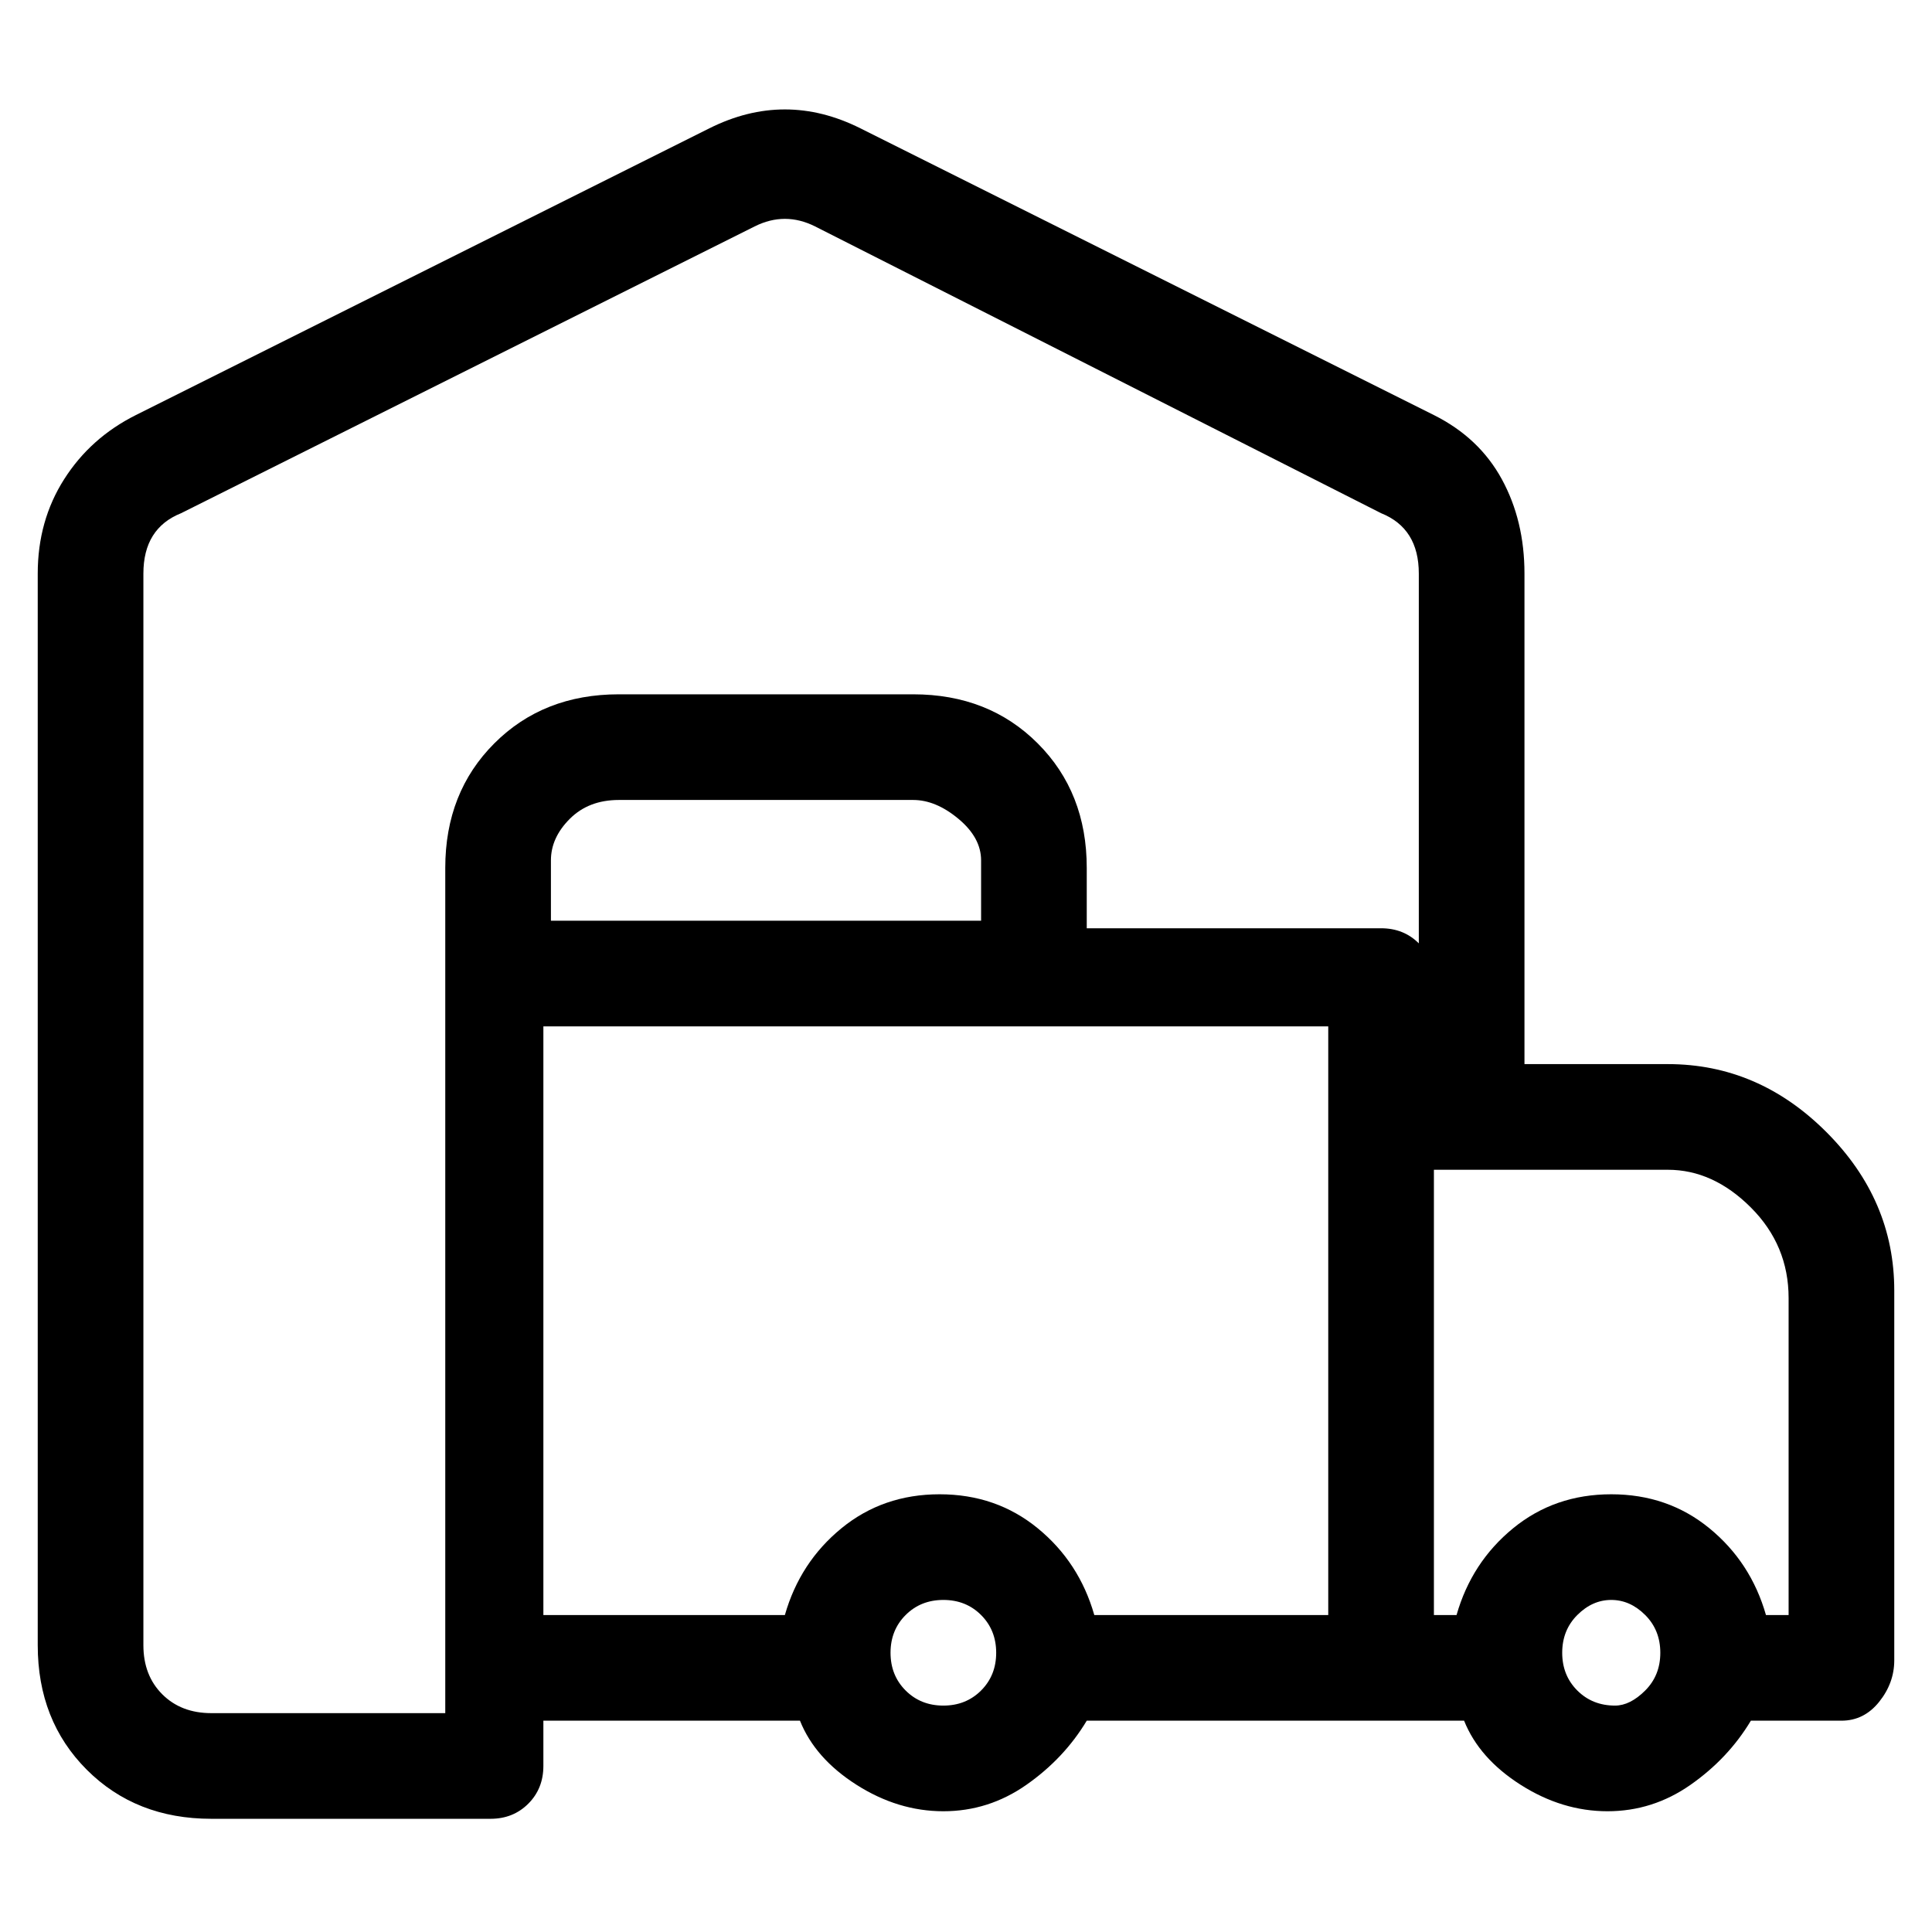 <svg viewBox="0 0 256 256" xmlns="http://www.w3.org/2000/svg">
  <path transform="scale(1, -1) translate(0, -256)" fill="currentColor" d="M221 115h-19v65q0 7 -3 12.5t-9 8.5l-76 38q-10 5 -20 0l-76 -38q-6 -3 -9.5 -8.5t-3.5 -12.5v-142q0 -10 6.5 -16.5t16.5 -6.5h37q3 0 5 2t2 5v6h34q2 -5 7.5 -8.5t11.5 -3.5t11 3.5t8 8.5h50q2 -5 7.5 -8.5t11.5 -3.5t11 3.5t8 8.5h12q3 0 5 2.5t2 5.5v49q0 12 -9 21 t-21 9zM59 29h-31q-4 0 -6.5 2.5t-2.5 6.5v142q0 6 5 8l76 38q4 2 8 0l75 -38q5 -2 5 -8v-49q-2 2 -5 2h-39v8q0 10 -6.5 16.5t-16.5 6.5h-39q-10 0 -16.5 -6.5t-6.5 -16.5v-112zM130 134h-57v8q0 3 2.5 5.5t6.5 2.5h39q3 0 6 -2.5t3 -5.5v-8zM73 120h103v-78h-31 q-2 7 -7.5 11.5t-13 4.5t-13 -4.5t-7.5 -11.5h-32v78h1zM125 30q-3 0 -5 2t-2 5t2 5t5 2t5 -2t2 -5t-2 -5t-5 -2zM214 30q-3 0 -5 2t-2 5t2 5t4.5 2t4.5 -2t2 -5t-2 -5t-4 -2zM237 42h-3q-2 7 -7.5 11.5t-13 4.5t-13 -4.5t-7.5 -11.5h-3v59h31q6 0 11 -5t5 -12v-42z" />
</svg>